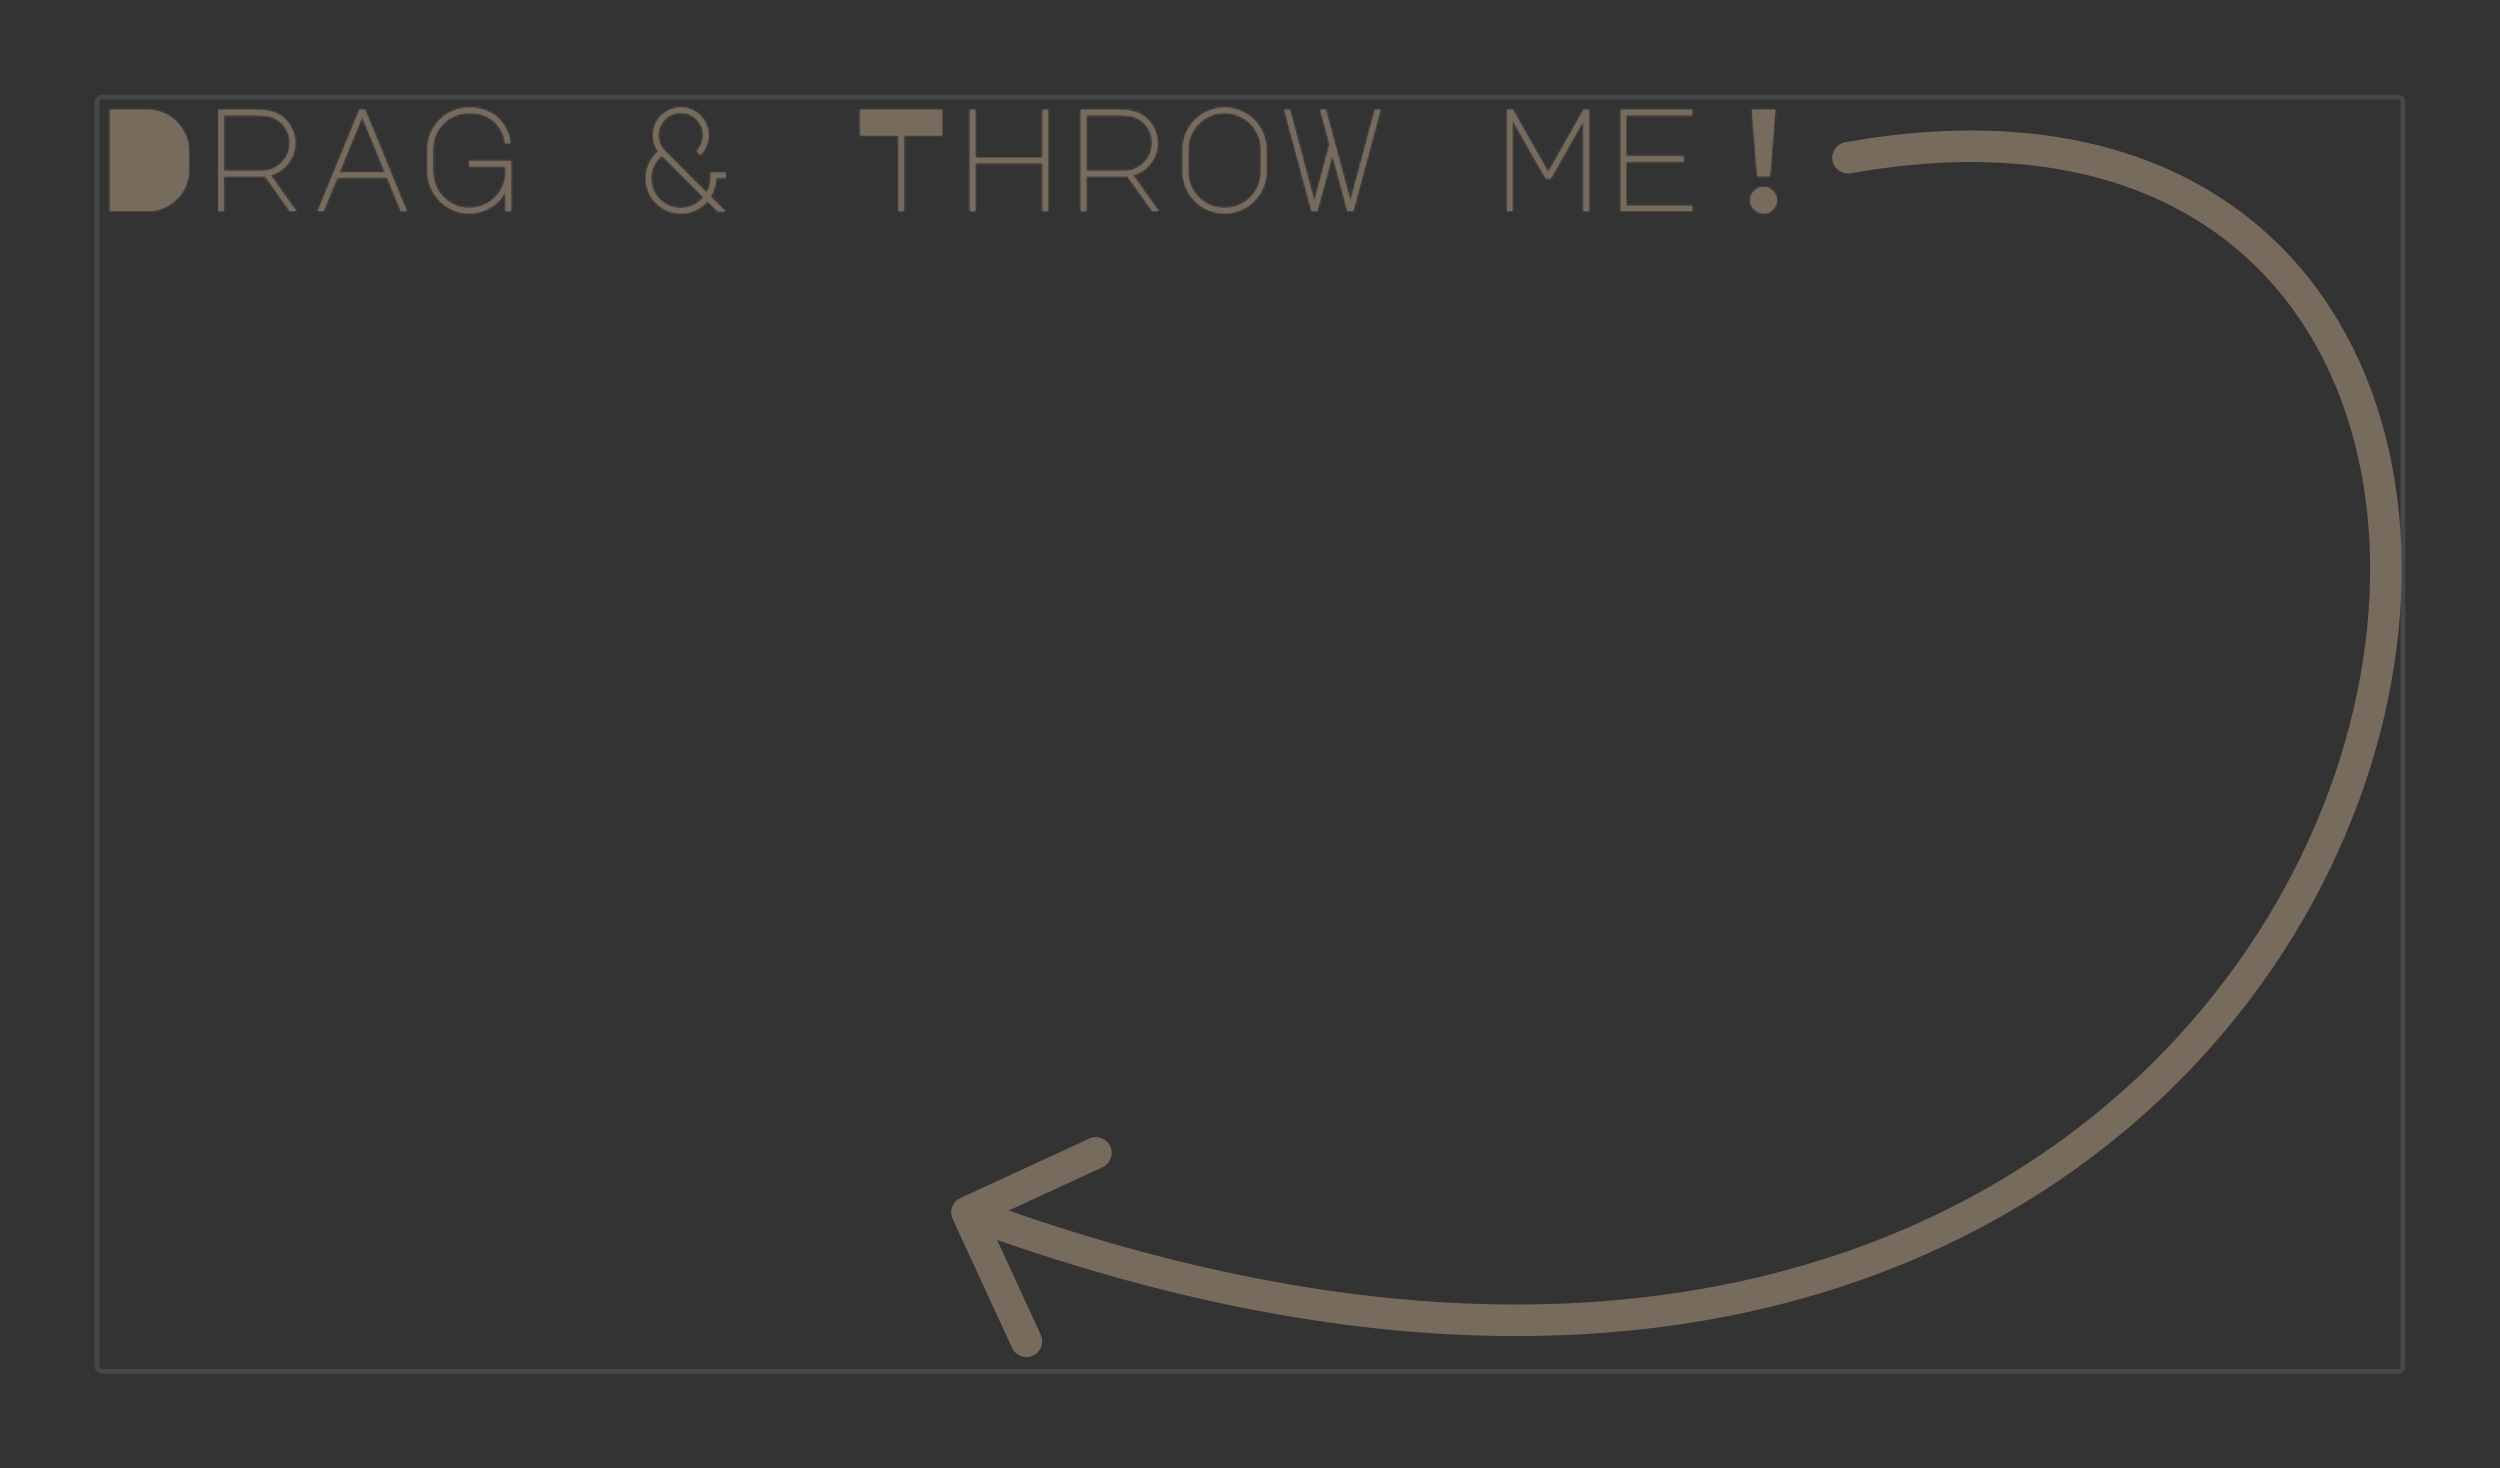 <svg width="1030" height="605" viewBox="0 0 1030 605" fill="none" xmlns="http://www.w3.org/2000/svg">
<rect x="0" y="0" width="1030" height="605" fill="#333333" stroke="none"/>
<path d="M42 41H988V39H42V41ZM989 42V563H991V42H989ZM988 564H42V566H988V564ZM41 563V42H39V563H41ZM42 564C41.448 564 41 563.552 41 563H39C39 564.657 40.343 566 42 566V564ZM989 563C989 563.552 988.552 564 988 564V566C989.657 566 991 564.657 991 563H989ZM988 41C988.552 41 989 41.448 989 42H991C991 40.343 989.657 39 988 39V41ZM42 39C40.343 39 39 40.343 39 42H41C41 41.448 41.448 41 42 41V39Z" fill="white" fill-opacity="0.1"/>
<path id="Arrow 2" d="M760.253 58.601C756.718 59.23 754.364 62.606 754.993 66.14C755.623 69.674 758.998 72.029 762.532 71.399L760.253 58.601ZM395.67 493.598C392.41 495.101 390.987 498.962 392.49 502.222L416.989 555.345C418.492 558.605 422.354 560.029 425.614 558.526C428.873 557.022 430.297 553.161 428.794 549.901L407.017 502.681L454.238 480.904C457.497 479.4 458.921 475.539 457.418 472.279C455.915 469.019 452.053 467.595 448.793 469.099L395.67 493.598ZM762.532 71.399C858.69 54.272 920.963 86.329 952.212 138.885C983.793 192.001 984.702 267.701 954.163 339.326C923.701 410.772 862.175 477.481 770.063 512.295C677.98 547.098 554.751 550.231 400.641 493.402L396.144 505.599C552.534 563.269 679.055 560.59 774.659 524.455C870.235 488.332 934.334 418.979 966.121 344.425C997.833 270.05 997.616 189.812 963.386 132.241C928.821 74.109 860.595 40.728 760.253 58.601L762.532 71.399Z" fill="#776B5D"/>
<g id="Drag &#38; Throw me!">
<mask id="path-4-inside-1_0_1" fill="white">
<path d="M45.388 87V45.24H60.928C63.968 45.24 66.767 46 69.328 47.52C71.927 49.04 73.987 51.1 75.507 53.7C77.028 56.26 77.787 59.06 77.787 62.1V70.14C77.787 73.18 77.028 76 75.507 78.6C73.987 81.16 71.927 83.2 69.328 84.72C66.767 86.24 63.968 87 60.928 87H45.388ZM113.862 46.62C116.262 47.74 118.142 49.4 119.502 51.6C120.902 53.8 121.602 56.24 121.602 58.92C121.602 62.04 120.642 64.84 118.722 67.32C116.842 69.76 114.422 71.38 111.462 72.18L122.082 87H119.442L109.182 72.6L107.262 72.66H92.202V87H89.982V45.24H105.882C107.642 45.24 109.142 45.36 110.382 45.6C111.662 45.8 112.822 46.14 113.862 46.62ZM107.862 70.44C109.942 70.44 111.862 69.92 113.622 68.88C115.382 67.84 116.782 66.44 117.822 64.68C118.862 62.92 119.382 61 119.382 58.92C119.382 56.6 118.762 54.5 117.522 52.62C116.322 50.74 114.642 49.34 112.482 48.42C110.922 47.78 108.722 47.46 105.882 47.46H92.202V70.44H107.862ZM148.076 45.24H150.416L167.576 87H165.176L159.536 73.2H138.956L133.256 87H130.916L148.076 45.24ZM139.856 71.04H158.636L149.216 48.12L139.856 71.04ZM208.33 78.42C207.25 81.18 205.29 83.46 202.45 85.26C199.61 87.02 196.57 87.9 193.33 87.9C190.21 87.9 187.33 87.12 184.69 85.56C182.05 84 179.95 81.86 178.39 79.14C176.87 76.38 176.11 73.36 176.11 70.08V61.68C176.11 58.48 176.87 55.56 178.39 52.92C179.95 50.28 182.03 48.2 184.63 46.68C187.27 45.12 190.17 44.34 193.33 44.34C195.93 44.34 198.31 44.78 200.47 45.66C202.63 46.5 204.47 47.74 205.99 49.38C207.23 50.74 208.23 52.26 208.99 53.94C209.79 55.62 210.19 57.32 210.19 59.04H208.03C207.99 57.56 207.61 56.1 206.89 54.66C206.21 53.22 205.33 51.92 204.25 50.76C201.57 47.96 197.93 46.56 193.33 46.56C190.57 46.56 188.03 47.24 185.71 48.6C183.43 49.92 181.63 51.74 180.31 54.06C178.99 56.34 178.33 58.88 178.33 61.68V70.08C178.33 73 178.99 75.66 180.31 78.06C181.67 80.42 183.49 82.28 185.77 83.64C188.09 85 190.61 85.68 193.33 85.68C196.09 85.68 198.61 85.02 200.89 83.7C203.21 82.34 205.03 80.52 206.35 78.24C207.67 75.92 208.33 73.4 208.33 70.68V68.58H193.33V66.36H210.55V87H208.33V78.42ZM291.938 55.68C291.938 57.2 291.638 58.66 291.038 60.06C290.478 61.46 289.658 62.7 288.578 63.78L287.018 62.22C287.898 61.34 288.558 60.34 288.998 59.22C289.478 58.1 289.718 56.92 289.718 55.68C289.718 54 289.298 52.46 288.458 51.06C287.658 49.62 286.538 48.5 285.098 47.7C283.698 46.86 282.158 46.44 280.478 46.44C278.838 46.44 277.298 46.86 275.858 47.7C274.458 48.54 273.338 49.66 272.498 51.06C271.658 52.46 271.238 54 271.238 55.68C271.238 56.92 271.458 58.1 271.898 59.22C272.378 60.34 273.058 61.34 273.938 62.22L291.158 79.44C292.238 77.6 292.778 75.54 292.778 73.26V71.1H298.958V73.26H294.938C294.938 76.14 294.218 78.74 292.778 81.06L298.898 87.12H295.718L291.458 82.86C290.098 84.46 288.478 85.7 286.598 86.58C284.718 87.46 282.698 87.9 280.538 87.9C277.938 87.9 275.518 87.26 273.278 85.98C271.078 84.66 269.318 82.9 267.998 80.7C266.718 78.46 266.078 76.04 266.078 73.44C266.078 71.32 266.518 69.3 267.398 67.38C268.318 65.42 269.598 63.76 271.238 62.4C269.798 60.48 269.078 58.24 269.078 55.68C269.078 53.6 269.578 51.7 270.578 49.98C271.618 48.22 273.018 46.84 274.778 45.84C276.538 44.8 278.458 44.28 280.538 44.28C282.618 44.28 284.518 44.8 286.238 45.84C287.998 46.84 289.378 48.22 290.378 49.98C291.418 51.7 291.938 53.6 291.938 55.68ZM272.678 64.08C271.278 65.24 270.178 66.64 269.378 68.28C268.618 69.92 268.238 71.64 268.238 73.44C268.238 75.68 268.778 77.74 269.858 79.62C270.978 81.5 272.478 83 274.358 84.12C276.238 85.2 278.298 85.74 280.538 85.74C282.378 85.74 284.118 85.34 285.758 84.54C287.398 83.74 288.778 82.66 289.898 81.3L272.678 64.08ZM370.206 87V55.8H354.426V45.24H388.146V55.8H372.366V87H370.206ZM399.62 87V45.24H401.84V64.98H429.56V45.24H431.78V87H429.56V67.2H401.84V87H399.62ZM469.174 46.62C471.574 47.74 473.454 49.4 474.814 51.6C476.214 53.8 476.914 56.24 476.914 58.92C476.914 62.04 475.954 64.84 474.034 67.32C472.154 69.76 469.734 71.38 466.774 72.18L477.394 87H474.754L464.494 72.6L462.574 72.66H447.514V87H445.294V45.24H461.194C462.954 45.24 464.454 45.36 465.694 45.6C466.974 45.8 468.134 46.14 469.174 46.62ZM463.174 70.44C465.254 70.44 467.174 69.92 468.934 68.88C470.694 67.84 472.094 66.44 473.134 64.68C474.174 62.92 474.694 61 474.694 58.92C474.694 56.6 474.074 54.5 472.834 52.62C471.634 50.74 469.954 49.34 467.794 48.42C466.234 47.78 464.034 47.46 461.194 47.46H447.514V70.44H463.174ZM504.528 44.34C507.648 44.34 510.528 45.12 513.168 46.68C515.808 48.2 517.888 50.28 519.408 52.92C520.968 55.56 521.748 58.44 521.748 61.56V70.68C521.748 73.8 520.968 76.68 519.408 79.32C517.888 81.96 515.808 84.06 513.168 85.62C510.528 87.14 507.648 87.9 504.528 87.9C501.408 87.9 498.528 87.14 495.888 85.62C493.248 84.06 491.148 81.96 489.588 79.32C488.068 76.68 487.308 73.8 487.308 70.68V61.56C487.308 58.44 488.068 55.56 489.588 52.92C491.148 50.28 493.248 48.2 495.888 46.68C498.528 45.12 501.408 44.34 504.528 44.34ZM489.528 70.68C489.528 73.4 490.188 75.92 491.508 78.24C492.868 80.52 494.688 82.34 496.968 83.7C499.288 85.02 501.808 85.68 504.528 85.68C507.248 85.68 509.748 85.02 512.028 83.7C514.348 82.34 516.168 80.52 517.488 78.24C518.848 75.92 519.528 73.4 519.528 70.68V61.56C519.528 58.84 518.848 56.34 517.488 54.06C516.168 51.74 514.348 49.92 512.028 48.6C509.748 47.24 507.248 46.56 504.528 46.56C501.808 46.56 499.288 47.24 496.968 48.6C494.688 49.92 492.868 51.74 491.508 54.06C490.188 56.34 489.528 58.84 489.528 61.56V70.68ZM568.742 45.24L557.522 87H555.182L548.942 63.78L542.702 87H540.362L529.142 45.24H531.422L541.502 82.86L547.802 59.52L543.962 45.24H546.242L550.082 59.52L556.382 82.86L566.462 45.24H568.742ZM623.13 87H620.91V45.24H623.31L637.89 70.98L652.41 45.24H654.63V87H652.41V49.68L638.91 73.5H636.81L623.13 49.38V87ZM667.784 45.24H697.184V47.46H670.004V64.38H693.644V66.6H670.004V84.78H697.184V87H667.784V45.24ZM731.398 45.24L729.178 72.6H724.018L721.798 45.24H731.398ZM721.138 82.44C721.138 80.96 721.658 79.7 722.698 78.66C723.778 77.58 725.078 77.04 726.598 77.04C728.118 77.04 729.398 77.58 730.438 78.66C731.518 79.7 732.058 80.96 732.058 82.44C732.058 83.92 731.518 85.2 730.438 86.28C729.398 87.36 728.118 87.9 726.598 87.9C725.118 87.9 723.838 87.36 722.758 86.28C721.678 85.2 721.138 83.92 721.138 82.44Z"/>
</mask>
<path d="M45.388 87V45.24H60.928C63.968 45.24 66.767 46 69.328 47.52C71.927 49.04 73.987 51.1 75.507 53.7C77.028 56.26 77.787 59.06 77.787 62.1V70.14C77.787 73.18 77.028 76 75.507 78.6C73.987 81.16 71.927 83.2 69.328 84.72C66.767 86.24 63.968 87 60.928 87H45.388ZM113.862 46.62C116.262 47.74 118.142 49.4 119.502 51.6C120.902 53.8 121.602 56.24 121.602 58.92C121.602 62.04 120.642 64.84 118.722 67.32C116.842 69.76 114.422 71.38 111.462 72.18L122.082 87H119.442L109.182 72.6L107.262 72.66H92.202V87H89.982V45.24H105.882C107.642 45.24 109.142 45.36 110.382 45.6C111.662 45.8 112.822 46.14 113.862 46.62ZM107.862 70.44C109.942 70.44 111.862 69.92 113.622 68.88C115.382 67.84 116.782 66.44 117.822 64.68C118.862 62.92 119.382 61 119.382 58.92C119.382 56.6 118.762 54.5 117.522 52.62C116.322 50.74 114.642 49.34 112.482 48.42C110.922 47.78 108.722 47.46 105.882 47.46H92.202V70.44H107.862ZM148.076 45.24H150.416L167.576 87H165.176L159.536 73.2H138.956L133.256 87H130.916L148.076 45.24ZM139.856 71.04H158.636L149.216 48.12L139.856 71.04ZM208.33 78.42C207.25 81.18 205.29 83.46 202.45 85.26C199.61 87.02 196.57 87.9 193.33 87.9C190.21 87.9 187.33 87.12 184.69 85.56C182.05 84 179.95 81.86 178.39 79.14C176.87 76.38 176.11 73.36 176.11 70.08V61.68C176.11 58.48 176.87 55.56 178.39 52.92C179.95 50.28 182.03 48.2 184.63 46.68C187.27 45.12 190.17 44.34 193.33 44.34C195.93 44.34 198.31 44.78 200.47 45.66C202.63 46.5 204.47 47.74 205.99 49.38C207.23 50.74 208.23 52.26 208.99 53.94C209.79 55.62 210.19 57.32 210.19 59.04H208.03C207.99 57.56 207.61 56.1 206.89 54.66C206.21 53.22 205.33 51.92 204.25 50.76C201.57 47.96 197.93 46.56 193.33 46.56C190.57 46.56 188.03 47.24 185.71 48.6C183.43 49.92 181.63 51.74 180.31 54.06C178.99 56.34 178.33 58.88 178.33 61.68V70.08C178.33 73 178.99 75.66 180.31 78.06C181.67 80.42 183.49 82.28 185.77 83.64C188.09 85 190.61 85.68 193.33 85.68C196.09 85.68 198.61 85.02 200.89 83.7C203.21 82.34 205.03 80.52 206.35 78.24C207.67 75.92 208.33 73.4 208.33 70.68V68.58H193.33V66.36H210.55V87H208.33V78.42ZM291.938 55.68C291.938 57.2 291.638 58.66 291.038 60.06C290.478 61.46 289.658 62.7 288.578 63.78L287.018 62.22C287.898 61.34 288.558 60.34 288.998 59.22C289.478 58.1 289.718 56.92 289.718 55.68C289.718 54 289.298 52.46 288.458 51.06C287.658 49.62 286.538 48.5 285.098 47.7C283.698 46.86 282.158 46.44 280.478 46.44C278.838 46.44 277.298 46.86 275.858 47.7C274.458 48.54 273.338 49.66 272.498 51.06C271.658 52.46 271.238 54 271.238 55.68C271.238 56.92 271.458 58.1 271.898 59.22C272.378 60.34 273.058 61.34 273.938 62.22L291.158 79.44C292.238 77.6 292.778 75.54 292.778 73.26V71.1H298.958V73.26H294.938C294.938 76.14 294.218 78.74 292.778 81.06L298.898 87.12H295.718L291.458 82.86C290.098 84.46 288.478 85.7 286.598 86.58C284.718 87.46 282.698 87.9 280.538 87.9C277.938 87.9 275.518 87.26 273.278 85.98C271.078 84.66 269.318 82.9 267.998 80.7C266.718 78.46 266.078 76.04 266.078 73.44C266.078 71.32 266.518 69.3 267.398 67.38C268.318 65.42 269.598 63.76 271.238 62.4C269.798 60.48 269.078 58.24 269.078 55.68C269.078 53.6 269.578 51.7 270.578 49.98C271.618 48.22 273.018 46.84 274.778 45.84C276.538 44.8 278.458 44.28 280.538 44.28C282.618 44.28 284.518 44.8 286.238 45.84C287.998 46.84 289.378 48.22 290.378 49.98C291.418 51.7 291.938 53.6 291.938 55.68ZM272.678 64.08C271.278 65.24 270.178 66.64 269.378 68.28C268.618 69.92 268.238 71.64 268.238 73.44C268.238 75.68 268.778 77.74 269.858 79.62C270.978 81.5 272.478 83 274.358 84.12C276.238 85.2 278.298 85.74 280.538 85.74C282.378 85.74 284.118 85.34 285.758 84.54C287.398 83.74 288.778 82.66 289.898 81.3L272.678 64.08ZM370.206 87V55.8H354.426V45.24H388.146V55.8H372.366V87H370.206ZM399.62 87V45.24H401.84V64.98H429.56V45.24H431.78V87H429.56V67.2H401.84V87H399.62ZM469.174 46.62C471.574 47.74 473.454 49.4 474.814 51.6C476.214 53.8 476.914 56.24 476.914 58.92C476.914 62.04 475.954 64.84 474.034 67.32C472.154 69.76 469.734 71.38 466.774 72.18L477.394 87H474.754L464.494 72.6L462.574 72.66H447.514V87H445.294V45.24H461.194C462.954 45.24 464.454 45.36 465.694 45.6C466.974 45.8 468.134 46.14 469.174 46.62ZM463.174 70.44C465.254 70.44 467.174 69.92 468.934 68.88C470.694 67.84 472.094 66.44 473.134 64.68C474.174 62.92 474.694 61 474.694 58.92C474.694 56.6 474.074 54.5 472.834 52.62C471.634 50.74 469.954 49.34 467.794 48.42C466.234 47.78 464.034 47.46 461.194 47.46H447.514V70.44H463.174ZM504.528 44.34C507.648 44.34 510.528 45.12 513.168 46.68C515.808 48.2 517.888 50.28 519.408 52.92C520.968 55.56 521.748 58.44 521.748 61.56V70.68C521.748 73.8 520.968 76.68 519.408 79.32C517.888 81.96 515.808 84.06 513.168 85.62C510.528 87.14 507.648 87.9 504.528 87.9C501.408 87.9 498.528 87.14 495.888 85.62C493.248 84.06 491.148 81.96 489.588 79.32C488.068 76.68 487.308 73.8 487.308 70.68V61.56C487.308 58.44 488.068 55.56 489.588 52.92C491.148 50.28 493.248 48.2 495.888 46.68C498.528 45.12 501.408 44.34 504.528 44.34ZM489.528 70.68C489.528 73.4 490.188 75.92 491.508 78.24C492.868 80.52 494.688 82.34 496.968 83.7C499.288 85.02 501.808 85.68 504.528 85.68C507.248 85.68 509.748 85.02 512.028 83.7C514.348 82.34 516.168 80.52 517.488 78.24C518.848 75.92 519.528 73.4 519.528 70.68V61.56C519.528 58.84 518.848 56.34 517.488 54.06C516.168 51.74 514.348 49.92 512.028 48.6C509.748 47.24 507.248 46.56 504.528 46.56C501.808 46.56 499.288 47.24 496.968 48.6C494.688 49.92 492.868 51.74 491.508 54.06C490.188 56.34 489.528 58.84 489.528 61.56V70.68ZM568.742 45.24L557.522 87H555.182L548.942 63.78L542.702 87H540.362L529.142 45.24H531.422L541.502 82.86L547.802 59.52L543.962 45.24H546.242L550.082 59.52L556.382 82.86L566.462 45.24H568.742ZM623.13 87H620.91V45.24H623.31L637.89 70.98L652.41 45.24H654.63V87H652.41V49.68L638.91 73.5H636.81L623.13 49.38V87ZM667.784 45.24H697.184V47.46H670.004V64.38H693.644V66.6H670.004V84.78H697.184V87H667.784V45.24ZM731.398 45.24L729.178 72.6H724.018L721.798 45.24H731.398ZM721.138 82.44C721.138 80.96 721.658 79.7 722.698 78.66C723.778 77.58 725.078 77.04 726.598 77.04C728.118 77.04 729.398 77.58 730.438 78.66C731.518 79.7 732.058 80.96 732.058 82.44C732.058 83.92 731.518 85.2 730.438 86.28C729.398 87.36 728.118 87.9 726.598 87.9C725.118 87.9 723.838 87.36 722.758 86.28C721.678 85.2 721.138 83.92 721.138 82.44Z" fill="#776B5D"/>
<path d="M45.388 87H43.888V88.5H45.388V87ZM45.388 45.24V43.74H43.888V45.24H45.388ZM69.328 47.52L68.562 48.81L68.57 48.815L69.328 47.52ZM75.507 53.7L74.213 54.457L74.218 54.466L75.507 53.7ZM75.507 78.6L76.797 79.366L76.802 79.357L75.507 78.6ZM69.328 84.72L68.57 83.425L68.562 83.43L69.328 84.72ZM46.888 87V45.24H43.888V87H46.888ZM45.388 46.74H60.928V43.74H45.388V46.74ZM60.928 46.74C63.704 46.74 66.239 47.43 68.562 48.81L70.093 46.23C67.296 44.57 64.231 43.74 60.928 43.74V46.74ZM68.57 48.815C70.948 50.205 72.823 52.08 74.213 54.457L76.802 52.943C75.152 50.12 72.907 47.875 70.085 46.225L68.57 48.815ZM74.218 54.466C75.597 56.789 76.287 59.324 76.287 62.1H79.287C79.287 58.796 78.458 55.731 76.797 52.934L74.218 54.466ZM76.287 62.1V70.14H79.287V62.1H76.287ZM76.287 70.14C76.287 72.917 75.597 75.475 74.213 77.843L76.802 79.357C78.458 76.525 79.287 73.443 79.287 70.14H76.287ZM74.218 77.834C72.829 80.173 70.954 82.032 68.57 83.425L70.085 86.015C72.901 84.368 75.146 82.147 76.797 79.366L74.218 77.834ZM68.562 83.43C66.239 84.81 63.704 85.5 60.928 85.5V88.5C64.231 88.5 67.296 87.67 70.093 86.01L68.562 83.43ZM60.928 85.5H45.388V88.5H60.928V85.5ZM113.862 46.62L114.496 45.261L114.49 45.258L113.862 46.62ZM119.502 51.6L118.226 52.389L118.231 52.397L118.236 52.405L119.502 51.6ZM118.722 67.32L117.535 66.402L117.533 66.404L118.722 67.32ZM111.462 72.18L111.07 70.732L108.983 71.296L110.242 73.054L111.462 72.18ZM122.082 87V88.5H125.002L123.301 86.126L122.082 87ZM119.442 87L118.22 87.87L118.669 88.5H119.442V87ZM109.182 72.6L110.403 71.73L109.937 71.076L109.135 71.101L109.182 72.6ZM107.262 72.66V74.16H107.285L107.308 74.159L107.262 72.66ZM92.202 72.66V71.16H90.702V72.66H92.202ZM92.202 87V88.5H93.702V87H92.202ZM89.982 87H88.482V88.5H89.982V87ZM89.982 45.24V43.74H88.482V45.24H89.982ZM110.382 45.6L110.097 47.073L110.123 47.078L110.15 47.082L110.382 45.6ZM113.622 68.88L112.858 67.589L112.858 67.589L113.622 68.88ZM117.822 64.68L116.53 63.917L116.53 63.917L117.822 64.68ZM117.522 52.62L116.257 53.427L116.263 53.437L116.269 53.446L117.522 52.62ZM112.482 48.42L113.069 47.04L113.06 47.036L113.051 47.032L112.482 48.42ZM92.202 47.46V45.96H90.702V47.46H92.202ZM92.202 70.44H90.702V71.94H92.202V70.44ZM113.227 47.979C115.369 48.979 117.023 50.444 118.226 52.389L120.777 50.811C119.26 48.356 117.154 46.501 114.496 45.261L113.227 47.979ZM118.236 52.405C119.478 54.358 120.102 56.517 120.102 58.92H123.102C123.102 55.963 122.325 53.242 120.767 50.795L118.236 52.405ZM120.102 58.92C120.102 61.706 119.253 64.183 117.535 66.402L119.908 68.238C122.03 65.497 123.102 62.374 123.102 58.92H120.102ZM117.533 66.404C115.853 68.586 113.712 70.018 111.07 70.732L111.853 73.628C115.131 72.742 117.831 70.934 119.91 68.236L117.533 66.404ZM110.242 73.054L120.862 87.874L123.301 86.126L112.681 71.306L110.242 73.054ZM122.082 85.5H119.442V88.5H122.082V85.5ZM120.663 86.13L110.403 71.73L107.96 73.47L118.22 87.87L120.663 86.13ZM109.135 71.101L107.215 71.161L107.308 74.159L109.228 74.099L109.135 71.101ZM107.262 71.16H92.202V74.16H107.262V71.16ZM90.702 72.66V87H93.702V72.66H90.702ZM92.202 85.5H89.982V88.5H92.202V85.5ZM91.482 87V45.24H88.482V87H91.482ZM89.982 46.74H105.882V43.74H89.982V46.74ZM105.882 46.74C107.58 46.74 108.979 46.856 110.097 47.073L110.667 44.127C109.304 43.864 107.703 43.74 105.882 43.74V46.74ZM110.15 47.082C111.31 47.263 112.334 47.567 113.233 47.982L114.49 45.258C113.309 44.713 112.013 44.337 110.613 44.118L110.15 47.082ZM107.862 71.94C110.205 71.94 112.389 71.35 114.385 70.171L112.858 67.589C111.334 68.49 109.678 68.94 107.862 68.94V71.94ZM114.385 70.171C116.362 69.003 117.944 67.421 119.113 65.443L116.53 63.917C115.619 65.459 114.401 66.677 112.858 67.589L114.385 70.171ZM119.113 65.443C120.292 63.448 120.882 61.264 120.882 58.92H117.882C117.882 60.736 117.431 62.392 116.53 63.917L119.113 65.443ZM120.882 58.92C120.882 56.316 120.18 53.927 118.774 51.794L116.269 53.446C117.343 55.073 117.882 56.884 117.882 58.92H120.882ZM118.786 51.813C117.414 49.664 115.492 48.072 113.069 47.04L111.894 49.8C113.791 50.608 115.229 51.816 116.257 53.427L118.786 51.813ZM113.051 47.032C111.228 46.284 108.801 45.96 105.882 45.96V48.96C108.642 48.96 110.615 49.276 111.912 49.808L113.051 47.032ZM105.882 45.96H92.202V48.96H105.882V45.96ZM90.702 47.46V70.44H93.702V47.46H90.702ZM92.202 71.94H107.862V68.94H92.202V71.94ZM148.076 45.24V43.74H147.07L146.688 44.67L148.076 45.24ZM150.416 45.24L151.803 44.67L151.421 43.74H150.416V45.24ZM167.576 87V88.5H169.814L168.963 86.43L167.576 87ZM165.176 87L163.787 87.567L164.168 88.5H165.176V87ZM159.536 73.2L160.924 72.632L160.543 71.7H159.536V73.2ZM138.956 73.2V71.7H137.952L137.569 72.627L138.956 73.2ZM133.256 87V88.5H134.259L134.642 87.573L133.256 87ZM130.916 87L129.528 86.43L128.678 88.5H130.916V87ZM139.856 71.04L138.467 70.473L137.623 72.54H139.856V71.04ZM158.636 71.04V72.54H160.874L160.023 70.47L158.636 71.04ZM149.216 48.12L150.603 47.55L149.211 44.163L147.827 47.553L149.216 48.12ZM148.076 46.74H150.416V43.74H148.076V46.74ZM149.028 45.81L166.188 87.57L168.963 86.43L151.803 44.67L149.028 45.81ZM167.576 85.5H165.176V88.5H167.576V85.5ZM166.564 86.433L160.924 72.632L158.147 73.767L163.787 87.567L166.564 86.433ZM159.536 71.7H138.956V74.7H159.536V71.7ZM137.569 72.627L131.869 86.427L134.642 87.573L140.342 73.773L137.569 72.627ZM133.256 85.5H130.916V88.5H133.256V85.5ZM132.303 87.57L149.463 45.81L146.688 44.67L129.528 86.43L132.303 87.57ZM139.856 72.54H158.636V69.54H139.856V72.54ZM160.023 70.47L150.603 47.55L147.828 48.69L157.248 71.61L160.023 70.47ZM147.827 47.553L138.467 70.473L141.244 71.607L150.604 48.687L147.827 47.553ZM208.33 78.42H209.83L206.933 77.873L208.33 78.42ZM202.45 85.26L203.24 86.535L203.246 86.531L203.253 86.527L202.45 85.26ZM184.69 85.56L185.453 84.269L185.453 84.269L184.69 85.56ZM178.39 79.14L177.076 79.864L177.082 79.875L177.089 79.886L178.39 79.14ZM178.39 52.92L177.098 52.157L177.094 52.164L177.09 52.172L178.39 52.92ZM184.63 46.68L185.387 47.975L185.393 47.971L184.63 46.68ZM200.47 45.66L199.904 47.049L199.915 47.054L199.926 47.058L200.47 45.66ZM205.99 49.38L207.098 48.369L207.09 48.36L205.99 49.38ZM208.99 53.94L207.623 54.558L207.629 54.572L207.635 54.585L208.99 53.94ZM210.19 59.04V60.54H211.69V59.04H210.19ZM208.03 59.04L206.53 59.081L206.57 60.54H208.03V59.04ZM206.89 54.66L205.533 55.3L205.541 55.316L205.548 55.331L206.89 54.66ZM204.25 50.76L205.348 49.738L205.34 49.73L205.333 49.723L204.25 50.76ZM185.71 48.6L186.461 49.898L186.468 49.894L185.71 48.6ZM180.31 54.06L181.608 54.812L181.613 54.802L180.31 54.06ZM180.31 78.06L178.995 78.783L179.003 78.796L179.01 78.809L180.31 78.06ZM185.77 83.64L185.001 84.928L185.011 84.934L185.77 83.64ZM200.89 83.7L201.641 84.998L201.648 84.994L200.89 83.7ZM206.35 78.24L207.648 78.992L207.653 78.982L206.35 78.24ZM208.33 68.58H209.83V67.08H208.33V68.58ZM193.33 68.58H191.83V70.08H193.33V68.58ZM193.33 66.36V64.86H191.83V66.36H193.33ZM210.55 66.36H212.05V64.86H210.55V66.36ZM210.55 87V88.5H212.05V87H210.55ZM208.33 87H206.83V88.5H208.33V87ZM206.933 77.873C205.984 80.297 204.255 82.34 201.647 83.993L203.253 86.527C206.324 84.58 208.515 82.063 209.727 78.967L206.933 77.873ZM201.66 83.985C199.049 85.603 196.281 86.4 193.33 86.4V89.4C196.858 89.4 200.17 88.437 203.24 86.535L201.66 83.985ZM193.33 86.4C190.473 86.4 187.857 85.69 185.453 84.269L183.927 86.851C186.802 88.55 189.946 89.4 193.33 89.4V86.4ZM185.453 84.269C183.042 82.844 181.125 80.894 179.691 78.394L177.089 79.886C178.775 82.826 181.058 85.156 183.927 86.851L185.453 84.269ZM179.704 78.416C178.311 75.887 177.61 73.118 177.61 70.08H174.61C174.61 73.602 175.429 76.873 177.076 79.864L179.704 78.416ZM177.61 70.08V61.68H174.61V70.08H177.61ZM177.61 61.68C177.61 58.729 178.307 56.069 179.69 53.668L177.09 52.172C175.432 55.051 174.61 58.231 174.61 61.68H177.61ZM179.681 53.683C181.114 51.259 183.011 49.364 185.387 47.975L183.873 45.385C181.048 47.036 178.786 49.301 177.098 52.157L179.681 53.683ZM185.393 47.971C187.794 46.552 190.43 45.84 193.33 45.84V42.84C189.91 42.84 186.745 43.688 183.867 45.389L185.393 47.971ZM193.33 45.84C195.758 45.84 197.943 46.25 199.904 47.049L201.036 44.271C198.676 43.31 196.101 42.84 193.33 42.84V45.84ZM199.926 47.058C201.882 47.819 203.53 48.932 204.89 50.4L207.09 48.36C205.41 46.548 203.377 45.181 201.013 44.262L199.926 47.058ZM204.881 50.391C206.015 51.634 206.928 53.022 207.623 54.558L210.356 53.322C209.532 51.498 208.444 49.846 207.098 48.369L204.881 50.391ZM207.635 54.585C208.347 56.08 208.69 57.561 208.69 59.04H211.69C211.69 57.079 211.232 55.16 210.344 53.295L207.635 54.585ZM210.19 57.54H208.03V60.54H210.19V57.54ZM209.529 58.999C209.483 57.282 209.041 55.608 208.231 53.989L205.548 55.331C206.179 56.592 206.497 57.838 206.53 59.081L209.529 58.999ZM208.246 54.02C207.5 52.44 206.533 51.011 205.348 49.738L203.152 51.782C204.126 52.828 204.919 54 205.533 55.3L208.246 54.02ZM205.333 49.723C202.318 46.572 198.256 45.06 193.33 45.06V48.06C197.603 48.06 200.822 49.348 203.166 51.797L205.333 49.723ZM193.33 45.06C190.31 45.06 187.507 45.807 184.951 47.306L186.468 49.894C188.552 48.673 190.829 48.06 193.33 48.06V45.06ZM184.958 47.302C182.445 48.757 180.456 50.77 179.006 53.318L181.613 54.802C182.804 52.71 184.415 51.083 186.461 49.898L184.958 47.302ZM179.012 53.308C177.551 55.831 176.83 58.633 176.83 61.68H179.83C179.83 59.127 180.428 56.849 181.608 54.812L179.012 53.308ZM176.83 61.68V70.08H179.83V61.68H176.83ZM176.83 70.08C176.83 73.236 177.546 76.147 178.995 78.783L181.624 77.337C180.434 75.173 179.83 72.764 179.83 70.08H176.83ZM179.01 78.809C180.495 81.385 182.495 83.433 185.001 84.928L186.538 82.352C184.484 81.127 182.845 79.455 181.609 77.311L179.01 78.809ZM185.011 84.934C187.564 86.43 190.346 87.18 193.33 87.18V84.18C190.873 84.18 188.615 83.57 186.528 82.346L185.011 84.934ZM193.33 87.18C196.341 87.18 199.122 86.457 201.641 84.998L200.138 82.402C198.098 83.583 195.839 84.18 193.33 84.18V87.18ZM201.648 84.994C204.187 83.506 206.195 81.501 207.648 78.992L205.052 77.488C203.864 79.539 202.232 81.174 200.131 82.406L201.648 84.994ZM207.653 78.982C209.105 76.431 209.83 73.655 209.83 70.68H206.83C206.83 73.145 206.235 75.409 205.046 77.498L207.653 78.982ZM209.83 70.68V68.58H206.83V70.68H209.83ZM208.33 67.08H193.33V70.08H208.33V67.08ZM194.83 68.58V66.36H191.83V68.58H194.83ZM193.33 67.86H210.55V64.86H193.33V67.86ZM209.05 66.36V87H212.05V66.36H209.05ZM210.55 85.5H208.33V88.5H210.55V85.5ZM209.83 87V78.42H206.83V87H209.83ZM291.038 60.06L289.659 59.469L289.652 59.486L289.645 59.503L291.038 60.06ZM288.578 63.78L287.517 64.841L288.578 65.901L289.638 64.841L288.578 63.78ZM287.018 62.22L285.957 61.159L284.896 62.22L285.957 63.281L287.018 62.22ZM288.998 59.22L287.619 58.629L287.61 58.65L287.602 58.672L288.998 59.22ZM288.458 51.06L287.147 51.788L287.159 51.81L287.172 51.832L288.458 51.06ZM285.098 47.7L284.326 48.986L284.348 48.999L284.369 49.011L285.098 47.7ZM275.858 47.7L275.102 46.404L275.094 46.409L275.086 46.414L275.858 47.7ZM272.498 51.06L271.212 50.288L271.212 50.288L272.498 51.06ZM271.898 59.22L270.502 59.769L270.51 59.79L270.519 59.811L271.898 59.22ZM273.938 62.22L272.877 63.281L272.877 63.281L273.938 62.22ZM291.158 79.44L290.097 80.501L291.469 81.873L292.451 80.199L291.158 79.44ZM292.778 71.1V69.6H291.278V71.1H292.778ZM298.958 71.1H300.458V69.6H298.958V71.1ZM298.958 73.26V74.76H300.458V73.26H298.958ZM294.938 73.26V71.76H293.438V73.26H294.938ZM292.778 81.06L291.503 80.269L290.873 81.285L291.722 82.126L292.778 81.06ZM298.898 87.12V88.62H302.545L299.953 86.054L298.898 87.12ZM295.718 87.12L294.657 88.181L295.096 88.62H295.718V87.12ZM291.458 82.86L292.518 81.799L291.368 80.649L290.315 81.888L291.458 82.86ZM286.598 86.58L285.962 85.222L285.962 85.222L286.598 86.58ZM273.278 85.98L272.506 87.266L272.52 87.274L272.534 87.282L273.278 85.98ZM267.998 80.7L266.695 81.444L266.703 81.458L266.712 81.472L267.998 80.7ZM267.398 67.38L266.04 66.743L266.034 66.755L267.398 67.38ZM271.238 62.4L272.195 63.555L273.295 62.643L272.438 61.5L271.238 62.4ZM270.578 49.98L269.286 49.217L269.281 49.226L270.578 49.98ZM274.778 45.84L275.519 47.144L275.53 47.138L275.541 47.131L274.778 45.84ZM286.238 45.84L285.462 47.124L285.479 47.134L285.497 47.144L286.238 45.84ZM290.378 49.98L289.074 50.721L289.084 50.739L289.094 50.756L290.378 49.98ZM272.678 64.08L273.738 63.019L272.773 62.053L271.721 62.925L272.678 64.08ZM269.378 68.28L268.03 67.622L268.023 67.636L268.017 67.649L269.378 68.28ZM269.858 79.62L268.557 80.367L268.563 80.377L268.569 80.388L269.858 79.62ZM274.358 84.12L273.59 85.409L273.6 85.415L273.611 85.421L274.358 84.12ZM285.758 84.54L286.415 85.888L286.415 85.888L285.758 84.54ZM289.898 81.3L291.056 82.254L291.921 81.202L290.958 80.239L289.898 81.3ZM290.438 55.68C290.438 56.996 290.179 58.255 289.659 59.469L292.417 60.651C293.096 59.065 293.438 57.404 293.438 55.68H290.438ZM289.645 59.503C289.162 60.712 288.455 61.781 287.517 62.719L289.638 64.841C290.86 63.619 291.794 62.208 292.431 60.617L289.645 59.503ZM289.638 62.719L288.078 61.159L285.957 63.281L287.517 64.841L289.638 62.719ZM288.078 63.281C289.099 62.26 289.876 61.087 290.394 59.769L287.602 58.672C287.24 59.593 286.696 60.42 285.957 61.159L288.078 63.281ZM290.377 59.811C290.938 58.501 291.218 57.12 291.218 55.68H288.218C288.218 56.721 288.018 57.699 287.619 58.629L290.377 59.811ZM291.218 55.68C291.218 53.736 290.728 51.928 289.744 50.288L287.172 51.832C287.868 52.992 288.218 54.264 288.218 55.68H291.218ZM289.769 50.331C288.833 48.647 287.511 47.325 285.826 46.389L284.369 49.011C285.564 49.675 286.483 50.593 287.147 51.788L289.769 50.331ZM285.87 46.414C284.229 45.43 282.421 44.94 280.478 44.94V47.94C281.894 47.94 283.166 48.29 284.326 48.986L285.87 46.414ZM280.478 44.94C278.568 44.94 276.767 45.433 275.102 46.404L276.614 48.996C277.828 48.287 279.108 47.94 280.478 47.94V44.94ZM275.086 46.414C273.475 47.38 272.178 48.677 271.212 50.288L273.784 51.832C274.497 50.643 275.441 49.7 276.63 48.986L275.086 46.414ZM271.212 50.288C270.228 51.928 269.738 53.736 269.738 55.68H272.738C272.738 54.264 273.088 52.992 273.784 51.832L271.212 50.288ZM269.738 55.68C269.738 57.102 269.991 58.468 270.502 59.769L273.294 58.672C272.925 57.732 272.738 56.738 272.738 55.68H269.738ZM270.519 59.811C271.076 61.11 271.865 62.269 272.877 63.281L274.998 61.159C274.25 60.411 273.68 59.57 273.277 58.629L270.519 59.811ZM272.877 63.281L290.097 80.501L292.218 78.379L274.998 61.159L272.877 63.281ZM292.451 80.199C293.676 78.113 294.278 75.788 294.278 73.26H291.278C291.278 75.292 290.8 77.087 289.864 78.681L292.451 80.199ZM294.278 73.26V71.1H291.278V73.26H294.278ZM292.778 72.6H298.958V69.6H292.778V72.6ZM297.458 71.1V73.26H300.458V71.1H297.458ZM298.958 71.76H294.938V74.76H298.958V71.76ZM293.438 73.26C293.438 75.876 292.788 78.2 291.503 80.269L294.052 81.851C295.648 79.28 296.438 76.403 296.438 73.26H293.438ZM291.722 82.126L297.842 88.186L299.953 86.054L293.833 79.994L291.722 82.126ZM298.898 85.62H295.718V88.62H298.898V85.62ZM296.778 86.059L292.518 81.799L290.397 83.921L294.657 88.181L296.778 86.059ZM290.315 81.888C289.093 83.327 287.645 84.434 285.962 85.222L287.234 87.939C289.311 86.966 291.103 85.593 292.601 83.832L290.315 81.888ZM285.962 85.222C284.289 86.004 282.487 86.4 280.538 86.4V89.4C282.908 89.4 285.147 88.915 287.234 87.939L285.962 85.222ZM280.538 86.4C278.197 86.4 276.034 85.827 274.022 84.678L272.534 87.282C275.002 88.693 277.679 89.4 280.538 89.4V86.4ZM274.05 84.694C272.061 83.5 270.477 81.917 269.284 79.928L266.712 81.472C268.158 83.883 270.095 85.82 272.506 87.266L274.05 84.694ZM269.3 79.956C268.151 77.944 267.578 75.781 267.578 73.44H264.578C264.578 76.299 265.285 78.976 266.695 81.444L269.3 79.956ZM267.578 73.44C267.578 71.535 267.972 69.728 268.761 68.005L266.034 66.755C265.064 68.872 264.578 71.105 264.578 73.44H267.578ZM268.756 68.017C269.583 66.254 270.728 64.771 272.195 63.555L270.28 61.245C268.468 62.749 267.052 64.586 266.04 66.743L268.756 68.017ZM272.438 61.5C271.206 59.858 270.578 57.938 270.578 55.68H267.578C267.578 58.541 268.39 61.102 270.038 63.3L272.438 61.5ZM270.578 55.68C270.578 53.852 271.014 52.214 271.875 50.734L269.281 49.226C268.142 51.186 267.578 53.348 267.578 55.68H270.578ZM271.869 50.743C272.777 49.206 273.989 48.014 275.519 47.144L274.037 44.536C272.047 45.666 270.458 47.234 269.286 49.217L271.869 50.743ZM275.541 47.131C277.066 46.23 278.721 45.78 280.538 45.78V42.78C278.194 42.78 276.01 43.37 274.015 44.549L275.541 47.131ZM280.538 45.78C282.354 45.78 283.984 46.23 285.462 47.124L287.014 44.556C285.051 43.37 282.881 42.78 280.538 42.78V45.78ZM285.497 47.144C287.022 48.011 288.207 49.196 289.074 50.721L291.682 49.239C290.548 47.244 288.974 45.669 286.979 44.536L285.497 47.144ZM289.094 50.756C289.988 52.234 290.438 53.864 290.438 55.68H293.438C293.438 53.336 292.848 51.166 291.661 49.204L289.094 50.756ZM271.721 62.925C270.156 64.222 268.923 65.791 268.03 67.622L270.726 68.938C271.433 67.489 272.4 66.258 273.635 65.235L271.721 62.925ZM268.017 67.649C267.166 69.486 266.738 71.421 266.738 73.44H269.738C269.738 71.859 270.07 70.354 270.739 68.911L268.017 67.649ZM266.738 73.44C266.738 75.933 267.342 78.252 268.557 80.367L271.158 78.873C270.214 77.228 269.738 75.427 269.738 73.44H266.738ZM268.569 80.388C269.817 82.482 271.496 84.161 273.59 85.409L275.126 82.831C273.46 81.839 272.139 80.518 271.146 78.852L268.569 80.388ZM273.611 85.421C275.726 86.636 278.045 87.24 280.538 87.24V84.24C278.551 84.24 276.75 83.764 275.105 82.819L273.611 85.421ZM280.538 87.24C282.604 87.24 284.569 86.789 286.415 85.888L285.1 83.192C283.667 83.891 282.152 84.24 280.538 84.24V87.24ZM286.415 85.888C288.241 84.997 289.794 83.785 291.056 82.254L288.74 80.346C287.761 81.535 286.554 82.483 285.1 83.192L286.415 85.888ZM290.958 80.239L273.738 63.019L271.617 65.141L288.837 82.361L290.958 80.239ZM370.206 87H368.706V88.5H370.206V87ZM370.206 55.8H371.706V54.3H370.206V55.8ZM354.426 55.8H352.926V57.3H354.426V55.8ZM354.426 45.24V43.74H352.926V45.24H354.426ZM388.146 45.24H389.646V43.74H388.146V45.24ZM388.146 55.8V57.3H389.646V55.8H388.146ZM372.366 55.8V54.3H370.866V55.8H372.366ZM372.366 87V88.5H373.866V87H372.366ZM371.706 87V55.8H368.706V87H371.706ZM370.206 54.3H354.426V57.3H370.206V54.3ZM355.926 55.8V45.24H352.926V55.8H355.926ZM354.426 46.74H388.146V43.74H354.426V46.74ZM386.646 45.24V55.8H389.646V45.24H386.646ZM388.146 54.3H372.366V57.3H388.146V54.3ZM370.866 55.8V87H373.866V55.8H370.866ZM372.366 85.5H370.206V88.5H372.366V85.5ZM399.62 87H398.12V88.5H399.62V87ZM399.62 45.24V43.74H398.12V45.24H399.62ZM401.84 45.24H403.34V43.74H401.84V45.24ZM401.84 64.98H400.34V66.48H401.84V64.98ZM429.56 64.98V66.48H431.06V64.98H429.56ZM429.56 45.24V43.74H428.06V45.24H429.56ZM431.78 45.24H433.28V43.74H431.78V45.24ZM431.78 87V88.5H433.28V87H431.78ZM429.56 87H428.06V88.5H429.56V87ZM429.56 67.2H431.06V65.7H429.56V67.2ZM401.84 67.2V65.7H400.34V67.2H401.84ZM401.84 87V88.5H403.34V87H401.84ZM401.12 87V45.24H398.12V87H401.12ZM399.62 46.74H401.84V43.74H399.62V46.74ZM400.34 45.24V64.98H403.34V45.24H400.34ZM401.84 66.48H429.56V63.48H401.84V66.48ZM431.06 64.98V45.24H428.06V64.98H431.06ZM429.56 46.74H431.78V43.74H429.56V46.74ZM430.28 45.24V87H433.28V45.24H430.28ZM431.78 85.5H429.56V88.5H431.78V85.5ZM431.06 87V67.2H428.06V87H431.06ZM429.56 65.7H401.84V68.7H429.56V65.7ZM400.34 67.2V87H403.34V67.2H400.34ZM401.84 85.5H399.62V88.5H401.84V85.5ZM469.174 46.62L469.808 45.261L469.803 45.258L469.174 46.62ZM474.814 51.6L473.538 52.389L473.543 52.397L473.549 52.405L474.814 51.6ZM474.034 67.32L472.848 66.402L472.846 66.404L474.034 67.32ZM466.774 72.18L466.383 70.732L464.295 71.296L465.555 73.054L466.774 72.18ZM477.394 87V88.5H480.314L478.613 86.126L477.394 87ZM474.754 87L473.532 87.87L473.981 88.5H474.754V87ZM464.494 72.6L465.716 71.73L465.25 71.076L464.447 71.101L464.494 72.6ZM462.574 72.66V74.16H462.597L462.621 74.159L462.574 72.66ZM447.514 72.66V71.16H446.014V72.66H447.514ZM447.514 87V88.5H449.014V87H447.514ZM445.294 87H443.794V88.5H445.294V87ZM445.294 45.24V43.74H443.794V45.24H445.294ZM465.694 45.6L465.409 47.073L465.436 47.078L465.462 47.082L465.694 45.6ZM468.934 68.88L468.171 67.589L468.171 67.589L468.934 68.88ZM473.134 64.68L471.843 63.917L471.843 63.917L473.134 64.68ZM472.834 52.62L471.57 53.427L471.576 53.437L471.582 53.446L472.834 52.62ZM467.794 48.42L468.382 47.04L468.373 47.036L468.363 47.032L467.794 48.42ZM447.514 47.46V45.96H446.014V47.46H447.514ZM447.514 70.44H446.014V71.94H447.514V70.44ZM468.54 47.979C470.682 48.979 472.336 50.444 473.538 52.389L476.09 50.811C474.572 48.356 472.467 46.501 469.808 45.261L468.54 47.979ZM473.549 52.405C474.791 54.358 475.414 56.517 475.414 58.92H478.414C478.414 55.963 477.637 53.242 476.08 50.795L473.549 52.405ZM475.414 58.92C475.414 61.706 474.566 64.183 472.848 66.402L475.22 68.238C477.342 65.497 478.414 62.374 478.414 58.92H475.414ZM472.846 66.404C471.165 68.586 469.024 70.018 466.383 70.732L467.165 73.628C470.444 72.742 473.143 70.934 475.222 68.236L472.846 66.404ZM465.555 73.054L476.175 87.874L478.613 86.126L467.993 71.306L465.555 73.054ZM477.394 85.5H474.754V88.5H477.394V85.5ZM475.976 86.13L465.716 71.73L463.272 73.47L473.532 87.87L475.976 86.13ZM464.447 71.101L462.527 71.161L462.621 74.159L464.541 74.099L464.447 71.101ZM462.574 71.16H447.514V74.16H462.574V71.16ZM446.014 72.66V87H449.014V72.66H446.014ZM447.514 85.5H445.294V88.5H447.514V85.5ZM446.794 87V45.24H443.794V87H446.794ZM445.294 46.74H461.194V43.74H445.294V46.74ZM461.194 46.74C462.893 46.74 464.291 46.856 465.409 47.073L465.979 44.127C464.617 43.864 463.015 43.74 461.194 43.74V46.74ZM465.462 47.082C466.623 47.263 467.647 47.567 468.545 47.982L469.803 45.258C468.621 44.713 467.325 44.337 465.926 44.118L465.462 47.082ZM463.174 71.94C465.518 71.94 467.702 71.35 469.697 70.171L468.171 67.589C466.646 68.49 464.991 68.94 463.174 68.94V71.94ZM469.697 70.171C471.675 69.003 473.257 67.421 474.425 65.443L471.843 63.917C470.931 65.459 469.713 66.677 468.171 67.589L469.697 70.171ZM474.425 65.443C475.605 63.448 476.194 61.264 476.194 58.92H473.194C473.194 60.736 472.744 62.392 471.843 63.917L474.425 65.443ZM476.194 58.92C476.194 56.316 475.493 53.927 474.086 51.794L471.582 53.446C472.655 55.073 473.194 56.884 473.194 58.92H476.194ZM474.098 51.813C472.727 49.664 470.804 48.072 468.382 47.04L467.206 49.8C469.104 50.608 470.541 51.816 471.57 53.427L474.098 51.813ZM468.363 47.032C466.54 46.284 464.114 45.96 461.194 45.96V48.96C463.954 48.96 465.928 49.276 467.225 49.808L468.363 47.032ZM461.194 45.96H447.514V48.96H461.194V45.96ZM446.014 47.46V70.44H449.014V47.46H446.014ZM447.514 71.94H463.174V68.94H447.514V71.94ZM513.168 46.68L512.405 47.971L512.412 47.976L512.42 47.98L513.168 46.68ZM519.408 52.92L518.108 53.668L518.112 53.676L518.117 53.683L519.408 52.92ZM519.408 79.32L518.117 78.557L518.112 78.564L518.108 78.572L519.408 79.32ZM513.168 85.62L513.917 86.92L513.924 86.916L513.931 86.911L513.168 85.62ZM495.888 85.62L495.125 86.911L495.132 86.916L495.14 86.92L495.888 85.62ZM489.588 79.32L488.288 80.068L488.292 80.076L488.297 80.083L489.588 79.32ZM489.588 52.92L488.297 52.157L488.292 52.164L488.288 52.172L489.588 52.92ZM495.888 46.68L496.637 47.98L496.644 47.976L496.651 47.971L495.888 46.68ZM491.508 78.24L490.204 78.982L490.212 78.995L490.22 79.008L491.508 78.24ZM496.968 83.7L496.2 84.988L496.213 84.996L496.226 85.004L496.968 83.7ZM512.028 83.7L512.78 84.998L512.787 84.994L512.028 83.7ZM517.488 78.24L516.194 77.481L516.19 77.488L517.488 78.24ZM517.488 54.06L516.184 54.802L516.192 54.815L516.2 54.828L517.488 54.06ZM512.028 48.6L511.26 49.888L511.273 49.896L511.286 49.904L512.028 48.6ZM496.968 48.6L497.72 49.898L497.727 49.894L496.968 48.6ZM491.508 54.06L490.214 53.301L490.21 53.308L491.508 54.06ZM504.528 45.84C507.385 45.84 510 46.55 512.405 47.971L513.931 45.389C511.056 43.69 507.912 42.84 504.528 42.84V45.84ZM512.42 47.98C514.83 49.368 516.72 51.258 518.108 53.668L520.708 52.172C519.056 49.302 516.786 47.032 513.917 45.38L512.42 47.98ZM518.117 53.683C519.538 56.088 520.248 58.703 520.248 61.56H523.248C523.248 58.176 522.399 55.032 520.7 52.157L518.117 53.683ZM520.248 61.56V70.68H523.248V61.56H520.248ZM520.248 70.68C520.248 73.537 519.538 76.152 518.117 78.557L520.7 80.083C522.399 77.208 523.248 74.064 523.248 70.68H520.248ZM518.108 78.572C516.718 80.986 514.824 82.899 512.405 84.329L513.931 86.911C516.792 85.221 519.058 82.934 520.708 80.068L518.108 78.572ZM512.42 84.32C510.013 85.706 507.392 86.4 504.528 86.4V89.4C507.904 89.4 511.043 88.574 513.917 86.92L512.42 84.32ZM504.528 86.4C501.664 86.4 499.043 85.706 496.637 84.32L495.14 86.92C498.013 88.574 501.152 89.4 504.528 89.4V86.4ZM496.651 84.329C494.229 82.897 492.311 80.979 490.88 78.557L488.297 80.083C489.985 82.941 492.267 85.223 495.125 86.911L496.651 84.329ZM490.888 78.572C489.502 76.165 488.808 73.544 488.808 70.68H485.808C485.808 74.056 486.634 77.195 488.288 80.068L490.888 78.572ZM488.808 70.68V61.56H485.808V70.68H488.808ZM488.808 61.56C488.808 58.696 489.502 56.075 490.888 53.668L488.288 52.172C486.634 55.045 485.808 58.184 485.808 61.56H488.808ZM490.88 53.683C492.309 51.264 494.222 49.37 496.637 47.98L495.14 45.38C492.274 47.03 489.987 49.296 488.297 52.157L490.88 53.683ZM496.651 47.971C499.056 46.55 501.672 45.84 504.528 45.84V42.84C501.145 42.84 498 43.69 495.125 45.389L496.651 47.971ZM488.028 70.68C488.028 73.655 488.753 76.431 490.204 78.982L492.812 77.498C491.623 75.409 491.028 73.145 491.028 70.68H488.028ZM490.22 79.008C491.707 81.502 493.706 83.501 496.2 84.988L497.737 82.412C495.67 81.179 494.029 79.538 492.796 77.472L490.22 79.008ZM496.226 85.004C498.777 86.455 501.553 87.18 504.528 87.18V84.18C502.063 84.18 499.799 83.585 497.71 82.396L496.226 85.004ZM504.528 87.18C507.503 87.18 510.264 86.455 512.78 84.998L511.277 82.402C509.233 83.585 506.993 84.18 504.528 84.18V87.18ZM512.787 84.994C515.326 83.506 517.334 81.501 518.786 78.992L516.19 77.488C515.003 79.539 513.371 81.174 511.27 82.406L512.787 84.994ZM518.782 78.999C520.279 76.446 521.028 73.663 521.028 70.68H518.028C518.028 73.136 517.418 75.394 516.194 77.481L518.782 78.999ZM521.028 70.68V61.56H518.028V70.68H521.028ZM521.028 61.56C521.028 58.576 520.278 55.81 518.776 53.292L516.2 54.828C517.418 56.87 518.028 59.104 518.028 61.56H521.028ZM518.792 53.318C517.338 50.764 515.324 48.75 512.77 47.296L511.286 49.904C513.372 51.09 514.998 52.716 516.184 54.802L518.792 53.318ZM512.797 47.312C510.278 45.81 507.512 45.06 504.528 45.06V48.06C506.985 48.06 509.218 48.67 511.26 49.888L512.797 47.312ZM504.528 45.06C501.545 45.06 498.762 45.809 496.21 47.306L497.727 49.894C499.814 48.67 502.072 48.06 504.528 48.06V45.06ZM496.217 47.302C493.707 48.755 491.702 50.763 490.214 53.301L492.802 54.819C494.034 52.717 495.669 51.085 497.72 49.898L496.217 47.302ZM490.21 53.308C488.753 55.825 488.028 58.585 488.028 61.56H491.028C491.028 59.095 491.623 56.855 492.806 54.812L490.21 53.308ZM488.028 61.56V70.68H491.028V61.56H488.028ZM568.742 45.24L570.191 45.629L570.698 43.74H568.742V45.24ZM557.522 87V88.5H558.672L558.971 87.389L557.522 87ZM555.182 87L553.734 87.389L554.032 88.5H555.182V87ZM548.942 63.78L550.391 63.391L548.942 58L547.494 63.391L548.942 63.78ZM542.702 87V88.5H543.852L544.151 87.389L542.702 87ZM540.362 87L538.914 87.389L539.212 88.5H540.362V87ZM529.142 45.24V43.74H527.186L527.694 45.629L529.142 45.24ZM531.422 45.24L532.871 44.852L532.573 43.74H531.422V45.24ZM541.502 82.86L540.053 83.248L541.497 88.636L542.95 83.251L541.502 82.86ZM547.802 59.52L549.25 59.911L549.356 59.521L549.251 59.13L547.802 59.52ZM543.962 45.24V43.74H542.006L542.514 45.63L543.962 45.24ZM546.242 45.24L547.691 44.85L547.392 43.74H546.242V45.24ZM550.082 59.52L548.634 59.91L548.634 59.911L550.082 59.52ZM556.382 82.86L554.934 83.251L556.388 88.636L557.831 83.248L556.382 82.86ZM566.462 45.24V43.74H565.311L565.013 44.852L566.462 45.24ZM567.294 44.851L556.074 86.611L558.971 87.389L570.191 45.629L567.294 44.851ZM557.522 85.5H555.182V88.5H557.522V85.5ZM556.631 86.611L550.391 63.391L547.494 64.169L553.734 87.389L556.631 86.611ZM547.494 63.391L541.254 86.611L544.151 87.389L550.391 64.169L547.494 63.391ZM542.702 85.5H540.362V88.5H542.702V85.5ZM541.811 86.611L530.591 44.851L527.694 45.629L538.914 87.389L541.811 86.611ZM529.142 46.74H531.422V43.74H529.142V46.74ZM529.973 45.628L540.053 83.248L542.951 82.472L532.871 44.852L529.973 45.628ZM542.95 83.251L549.25 59.911L546.354 59.129L540.054 82.469L542.95 83.251ZM549.251 59.13L545.411 44.85L542.514 45.63L546.354 59.91L549.251 59.13ZM543.962 46.74H546.242V43.74H543.962V46.74ZM544.794 45.63L548.634 59.91L551.531 59.13L547.691 44.85L544.794 45.63ZM548.634 59.911L554.934 83.251L557.83 82.469L551.53 59.129L548.634 59.911ZM557.831 83.248L567.911 45.628L565.013 44.852L554.933 82.472L557.831 83.248ZM566.462 46.74H568.742V43.74H566.462V46.74ZM623.13 87V88.5H624.63V87H623.13ZM620.91 87H619.41V88.5H620.91V87ZM620.91 45.24V43.74H619.41V45.24H620.91ZM623.31 45.24L624.615 44.501L624.185 43.74H623.31V45.24ZM637.89 70.98L636.585 71.719L637.893 74.028L639.197 71.717L637.89 70.98ZM652.41 45.24V43.74H651.534L651.104 44.503L652.41 45.24ZM654.63 45.24H656.13V43.74H654.63V45.24ZM654.63 87V88.5H656.13V87H654.63ZM652.41 87H650.91V88.5H652.41V87ZM652.41 49.68H653.91V43.991L651.105 48.94L652.41 49.68ZM638.91 73.5V75H639.784L640.215 74.24L638.91 73.5ZM636.81 73.5L635.506 74.24L635.937 75H636.81V73.5ZM623.13 49.38L624.435 48.64L621.63 43.695V49.38H623.13ZM623.13 85.5H620.91V88.5H623.13V85.5ZM622.41 87V45.24H619.41V87H622.41ZM620.91 46.74H623.31V43.74H620.91V46.74ZM622.005 45.979L636.585 71.719L639.195 70.241L624.615 44.501L622.005 45.979ZM639.197 71.717L653.717 45.977L651.104 44.503L636.584 70.243L639.197 71.717ZM652.41 46.74H654.63V43.74H652.41V46.74ZM653.13 45.24V87H656.13V45.24H653.13ZM654.63 85.5H652.41V88.5H654.63V85.5ZM653.91 87V49.68H650.91V87H653.91ZM651.105 48.94L637.605 72.76L640.215 74.24L653.715 50.42L651.105 48.94ZM638.91 72H636.81V75H638.91V72ZM638.115 72.76L624.435 48.64L621.826 50.12L635.506 74.24L638.115 72.76ZM621.63 49.38V87H624.63V49.38H621.63ZM667.784 45.24V43.74H666.284V45.24H667.784ZM697.184 45.24H698.684V43.74H697.184V45.24ZM697.184 47.46V48.96H698.684V47.46H697.184ZM670.004 47.46V45.96H668.504V47.46H670.004ZM670.004 64.38H668.504V65.88H670.004V64.38ZM693.644 64.38H695.144V62.88H693.644V64.38ZM693.644 66.6V68.1H695.144V66.6H693.644ZM670.004 66.6V65.1H668.504V66.6H670.004ZM670.004 84.78H668.504V86.28H670.004V84.78ZM697.184 84.78H698.684V83.28H697.184V84.78ZM697.184 87V88.5H698.684V87H697.184ZM667.784 87H666.284V88.5H667.784V87ZM667.784 46.74H697.184V43.74H667.784V46.74ZM695.684 45.24V47.46H698.684V45.24H695.684ZM697.184 45.96H670.004V48.96H697.184V45.96ZM668.504 47.46V64.38H671.504V47.46H668.504ZM670.004 65.88H693.644V62.88H670.004V65.88ZM692.144 64.38V66.6H695.144V64.38H692.144ZM693.644 65.1H670.004V68.1H693.644V65.1ZM668.504 66.6V84.78H671.504V66.6H668.504ZM670.004 86.28H697.184V83.28H670.004V86.28ZM695.684 84.78V87H698.684V84.78H695.684ZM697.184 85.5H667.784V88.5H697.184V85.5ZM669.284 87V45.24H666.284V87H669.284ZM731.398 45.24L732.894 45.361L733.025 43.74H731.398V45.24ZM729.178 72.6V74.1H730.562L730.674 72.721L729.178 72.6ZM724.018 72.6L722.523 72.721L722.635 74.1H724.018V72.6ZM721.798 45.24V43.74H720.172L720.303 45.361L721.798 45.24ZM722.698 78.66L721.638 77.599L721.638 77.599L722.698 78.66ZM730.438 78.66L729.358 79.701L729.378 79.721L729.398 79.74L730.438 78.66ZM730.438 86.28L729.378 85.219L729.368 85.229L729.358 85.24L730.438 86.28ZM722.758 86.28L723.819 85.219L723.819 85.219L722.758 86.28ZM729.903 45.119L727.683 72.479L730.674 72.721L732.894 45.361L729.903 45.119ZM729.178 71.1H724.018V74.1H729.178V71.1ZM725.514 72.479L723.294 45.119L720.303 45.361L722.523 72.721L725.514 72.479ZM721.798 46.74H731.398V43.74H721.798V46.74ZM722.638 82.44C722.638 81.355 723.002 80.477 723.759 79.721L721.638 77.599C720.314 78.923 719.638 80.565 719.638 82.44H722.638ZM723.759 79.721C724.559 78.92 725.478 78.54 726.598 78.54V75.54C724.678 75.54 722.998 76.24 721.638 77.599L723.759 79.721ZM726.598 78.54C727.717 78.54 728.605 78.919 729.358 79.701L731.519 77.62C730.192 76.241 728.52 75.54 726.598 75.54V78.54ZM729.398 79.74C730.189 80.502 730.558 81.374 730.558 82.44H733.558C733.558 80.546 732.848 78.898 731.479 77.579L729.398 79.74ZM730.558 82.44C730.558 83.508 730.187 84.411 729.378 85.219L731.499 87.341C732.85 85.989 733.558 84.332 733.558 82.44H730.558ZM729.358 85.24C728.605 86.021 727.717 86.4 726.598 86.4V89.4C728.52 89.4 730.192 88.699 731.519 87.32L729.358 85.24ZM726.598 86.4C725.53 86.4 724.628 86.028 723.819 85.219L721.698 87.341C723.049 88.692 724.707 89.4 726.598 89.4V86.4ZM723.819 85.219C723.01 84.411 722.638 83.508 722.638 82.44H719.638C719.638 84.332 720.347 85.989 721.698 87.341L723.819 85.219Z" fill="#776B5D" mask="url(#path-4-inside-1_0_1)"/>
</g>
</svg>
